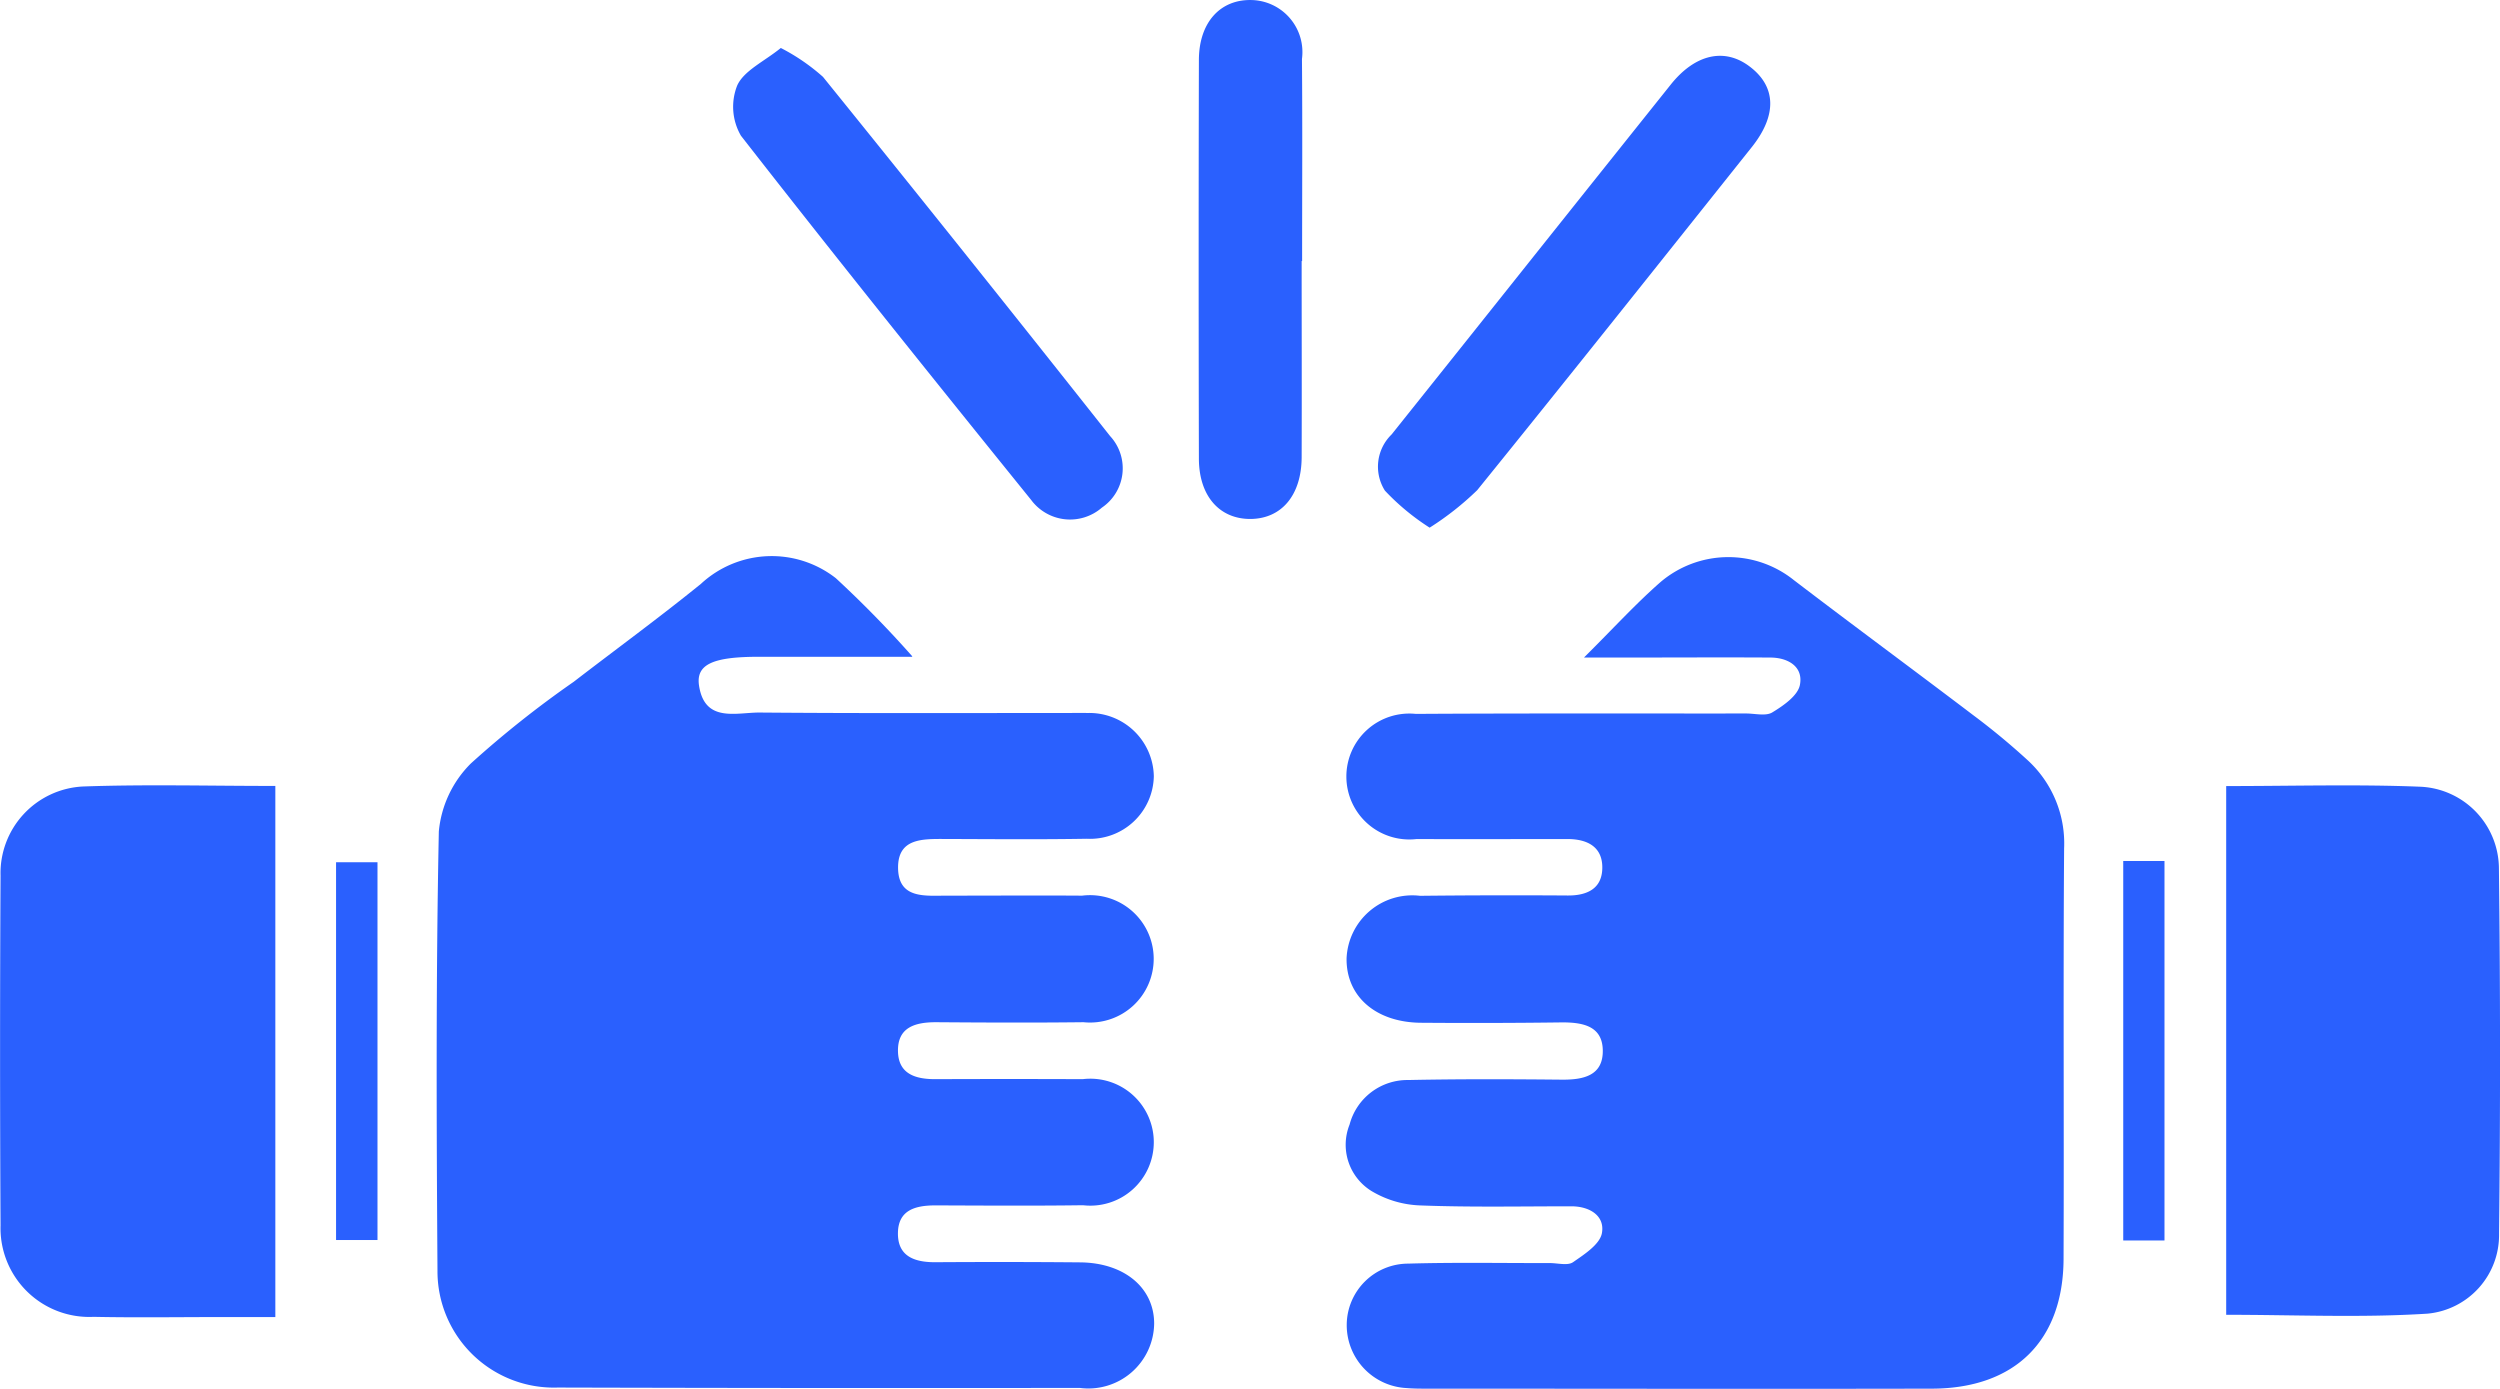 <svg xmlns="http://www.w3.org/2000/svg" xmlns:xlink="http://www.w3.org/1999/xlink" width="81.644" height="45.358" viewBox="0 0 81.644 45.358">
  <defs>
    <clipPath id="clip-path">
      <rect id="Rectangle_6162" data-name="Rectangle 6162" width="81.644" height="45.358" fill="#2a60fe"/>
    </clipPath>
  </defs>
  <g id="Group_11919" data-name="Group 11919" clip-path="url(#clip-path)">
    <path id="Path_18926" data-name="Path 18926" d="M182.065,219.975h-5.016c-1.484,0-2.046.246-1.944.935.183,1.235,1.224.879,1.991.886,3.339.029,6.678.014,10.017.015.225,0,.45-.007.674,0a2.106,2.106,0,0,1,2.171,2.063,2.084,2.084,0,0,1-2.188,2.044c-1.541.026-3.082.012-4.623.007-.73,0-1.553-.036-1.541.951.013,1.008.874.9,1.579.9,1.477,0,2.954-.01,4.431,0a2.08,2.08,0,1,1,.045,4.133c-1.605.019-3.211.012-4.816,0-.69,0-1.262.169-1.242.96.018.727.564.9,1.214.9q2.408-.01,4.816,0a2.073,2.073,0,1,1,.013,4.117c-1.605.022-3.211.011-4.816.005-.64,0-1.207.14-1.228.878-.022.778.525.982,1.228.978q2.36-.016,4.72.005c1.444.012,2.419.829,2.419,2a2.148,2.148,0,0,1-2.429,2.1q-8.524.012-17.049-.012a3.8,3.8,0,0,1-3.927-3.818c-.032-4.78-.052-9.562.044-14.341a3.6,3.6,0,0,1,1.047-2.223,33.494,33.494,0,0,1,3.355-2.664c1.386-1.067,2.8-2.1,4.157-3.2a3.4,3.4,0,0,1,4.406-.186,35.664,35.664,0,0,1,2.495,2.55" transform="translate(-152.277 -198.526)" fill="#2a60fe"/>
    <path id="Path_18927" data-name="Path 18927" d="M521.237,220.222c.973-.966,1.7-1.766,2.51-2.472a3.421,3.421,0,0,1,4.342-.047c1.947,1.487,3.921,2.94,5.873,4.422a22.869,22.869,0,0,1,1.762,1.46,3.685,3.685,0,0,1,1.187,2.878c-.032,4.467,0,8.934-.018,13.4-.008,2.676-1.588,4.236-4.3,4.242-5.492.012-10.983,0-16.475,0-.225,0-.451,0-.674-.019a2.057,2.057,0,0,1-1.961-2.064,2.009,2.009,0,0,1,2.009-2c1.54-.045,3.083-.015,4.624-.018.257,0,.583.091.756-.028.373-.257.881-.587.945-.952.1-.557-.389-.874-1-.874-1.638,0-3.277.034-4.913-.028a3.319,3.319,0,0,1-1.611-.47,1.775,1.775,0,0,1-.717-2.171,1.954,1.954,0,0,1,1.921-1.455c1.669-.035,3.34-.028,5.009-.012.722.007,1.358-.138,1.339-.97-.018-.772-.636-.9-1.315-.9q-2.312.03-4.624.012c-1.479-.012-2.447-.866-2.428-2.107a2.148,2.148,0,0,1,2.4-2.039q2.408-.026,4.817-.01c.643.005,1.115-.226,1.134-.874.021-.7-.467-.972-1.147-.97-1.638,0-3.276.008-4.914,0a2.056,2.056,0,1,1-.03-4.087c3.6-.022,7.194-.01,10.79-.013.289,0,.642.093.852-.035.36-.218.824-.539.9-.886.123-.584-.351-.9-.954-.906-1.606-.01-3.211,0-4.817,0h-1.274" transform="translate(-469.502 -198.755)" fill="#2a60fe"/>
    <path id="Path_18928" data-name="Path 18928" d="M8.991,305.813v17.346H7.2c-1.381,0-2.763.022-4.143-.007a2.9,2.9,0,0,1-3.04-2.986q-.031-5.71,0-11.421a2.833,2.833,0,0,1,2.693-2.913c2.05-.073,4.106-.018,6.285-.018" transform="translate(0.001 -280.147)" fill="#2a60fe"/>
    <path id="Path_18929" data-name="Path 18929" d="M849.158,305.848c2.189,0,4.274-.062,6.352.022a2.685,2.685,0,0,1,2.554,2.624q.072,5.989.005,11.979a2.575,2.575,0,0,1-2.339,2.605c-2.162.138-4.339.037-6.572.037Z" transform="translate(-776.456 -280.177)" fill="#2a60fe"/>
    <path id="Path_18930" data-name="Path 18930" d="M281.232,18.685a6.574,6.574,0,0,1,1.377.944q4.721,5.841,9.378,11.732a1.551,1.551,0,0,1-.27,2.335,1.583,1.583,0,0,1-2.31-.251c-3.187-3.944-6.363-7.9-9.477-11.894a1.882,1.882,0,0,1-.121-1.645c.222-.483.874-.777,1.423-1.221" transform="translate(-255.732 -17.118)" fill="#2a60fe"/>
    <path id="Path_18931" data-name="Path 18931" d="M527.211,37.17a7.637,7.637,0,0,1-1.459-1.208,1.464,1.464,0,0,1,.218-1.834q2.432-3.043,4.857-6.09,2.132-2.674,4.267-5.346c.792-.986,1.749-1.2,2.565-.584.872.654.907,1.591.072,2.638-2.98,3.739-5.954,7.481-8.964,11.2a9.571,9.571,0,0,1-1.557,1.227" transform="translate(-480.524 -19.939)" fill="#2a60fe"/>
    <path id="Path_18932" data-name="Path 18932" d="M460.517,8.523c0,2.137.007,4.274,0,6.41-.006,1.236-.651,2-1.656,2.015-1.022.012-1.7-.747-1.7-1.975q-.016-6.5,0-13.009c0-1.221.689-1.983,1.711-1.963a1.7,1.7,0,0,1,1.655,1.924c.018,2.2.005,4.4.005,6.6h-.008" transform="translate(-418.008 0)" fill="#2a60fe"/>
    <rect id="Rectangle_6160" data-name="Rectangle 6160" width="1.347" height="12.393" transform="translate(69.34 28.118)" fill="#2a60fe"/>
    <rect id="Rectangle_6161" data-name="Rectangle 6161" width="1.353" height="12.337" transform="translate(10.975 28.159)" fill="#2a60fe"/>
  </g>
</svg>
